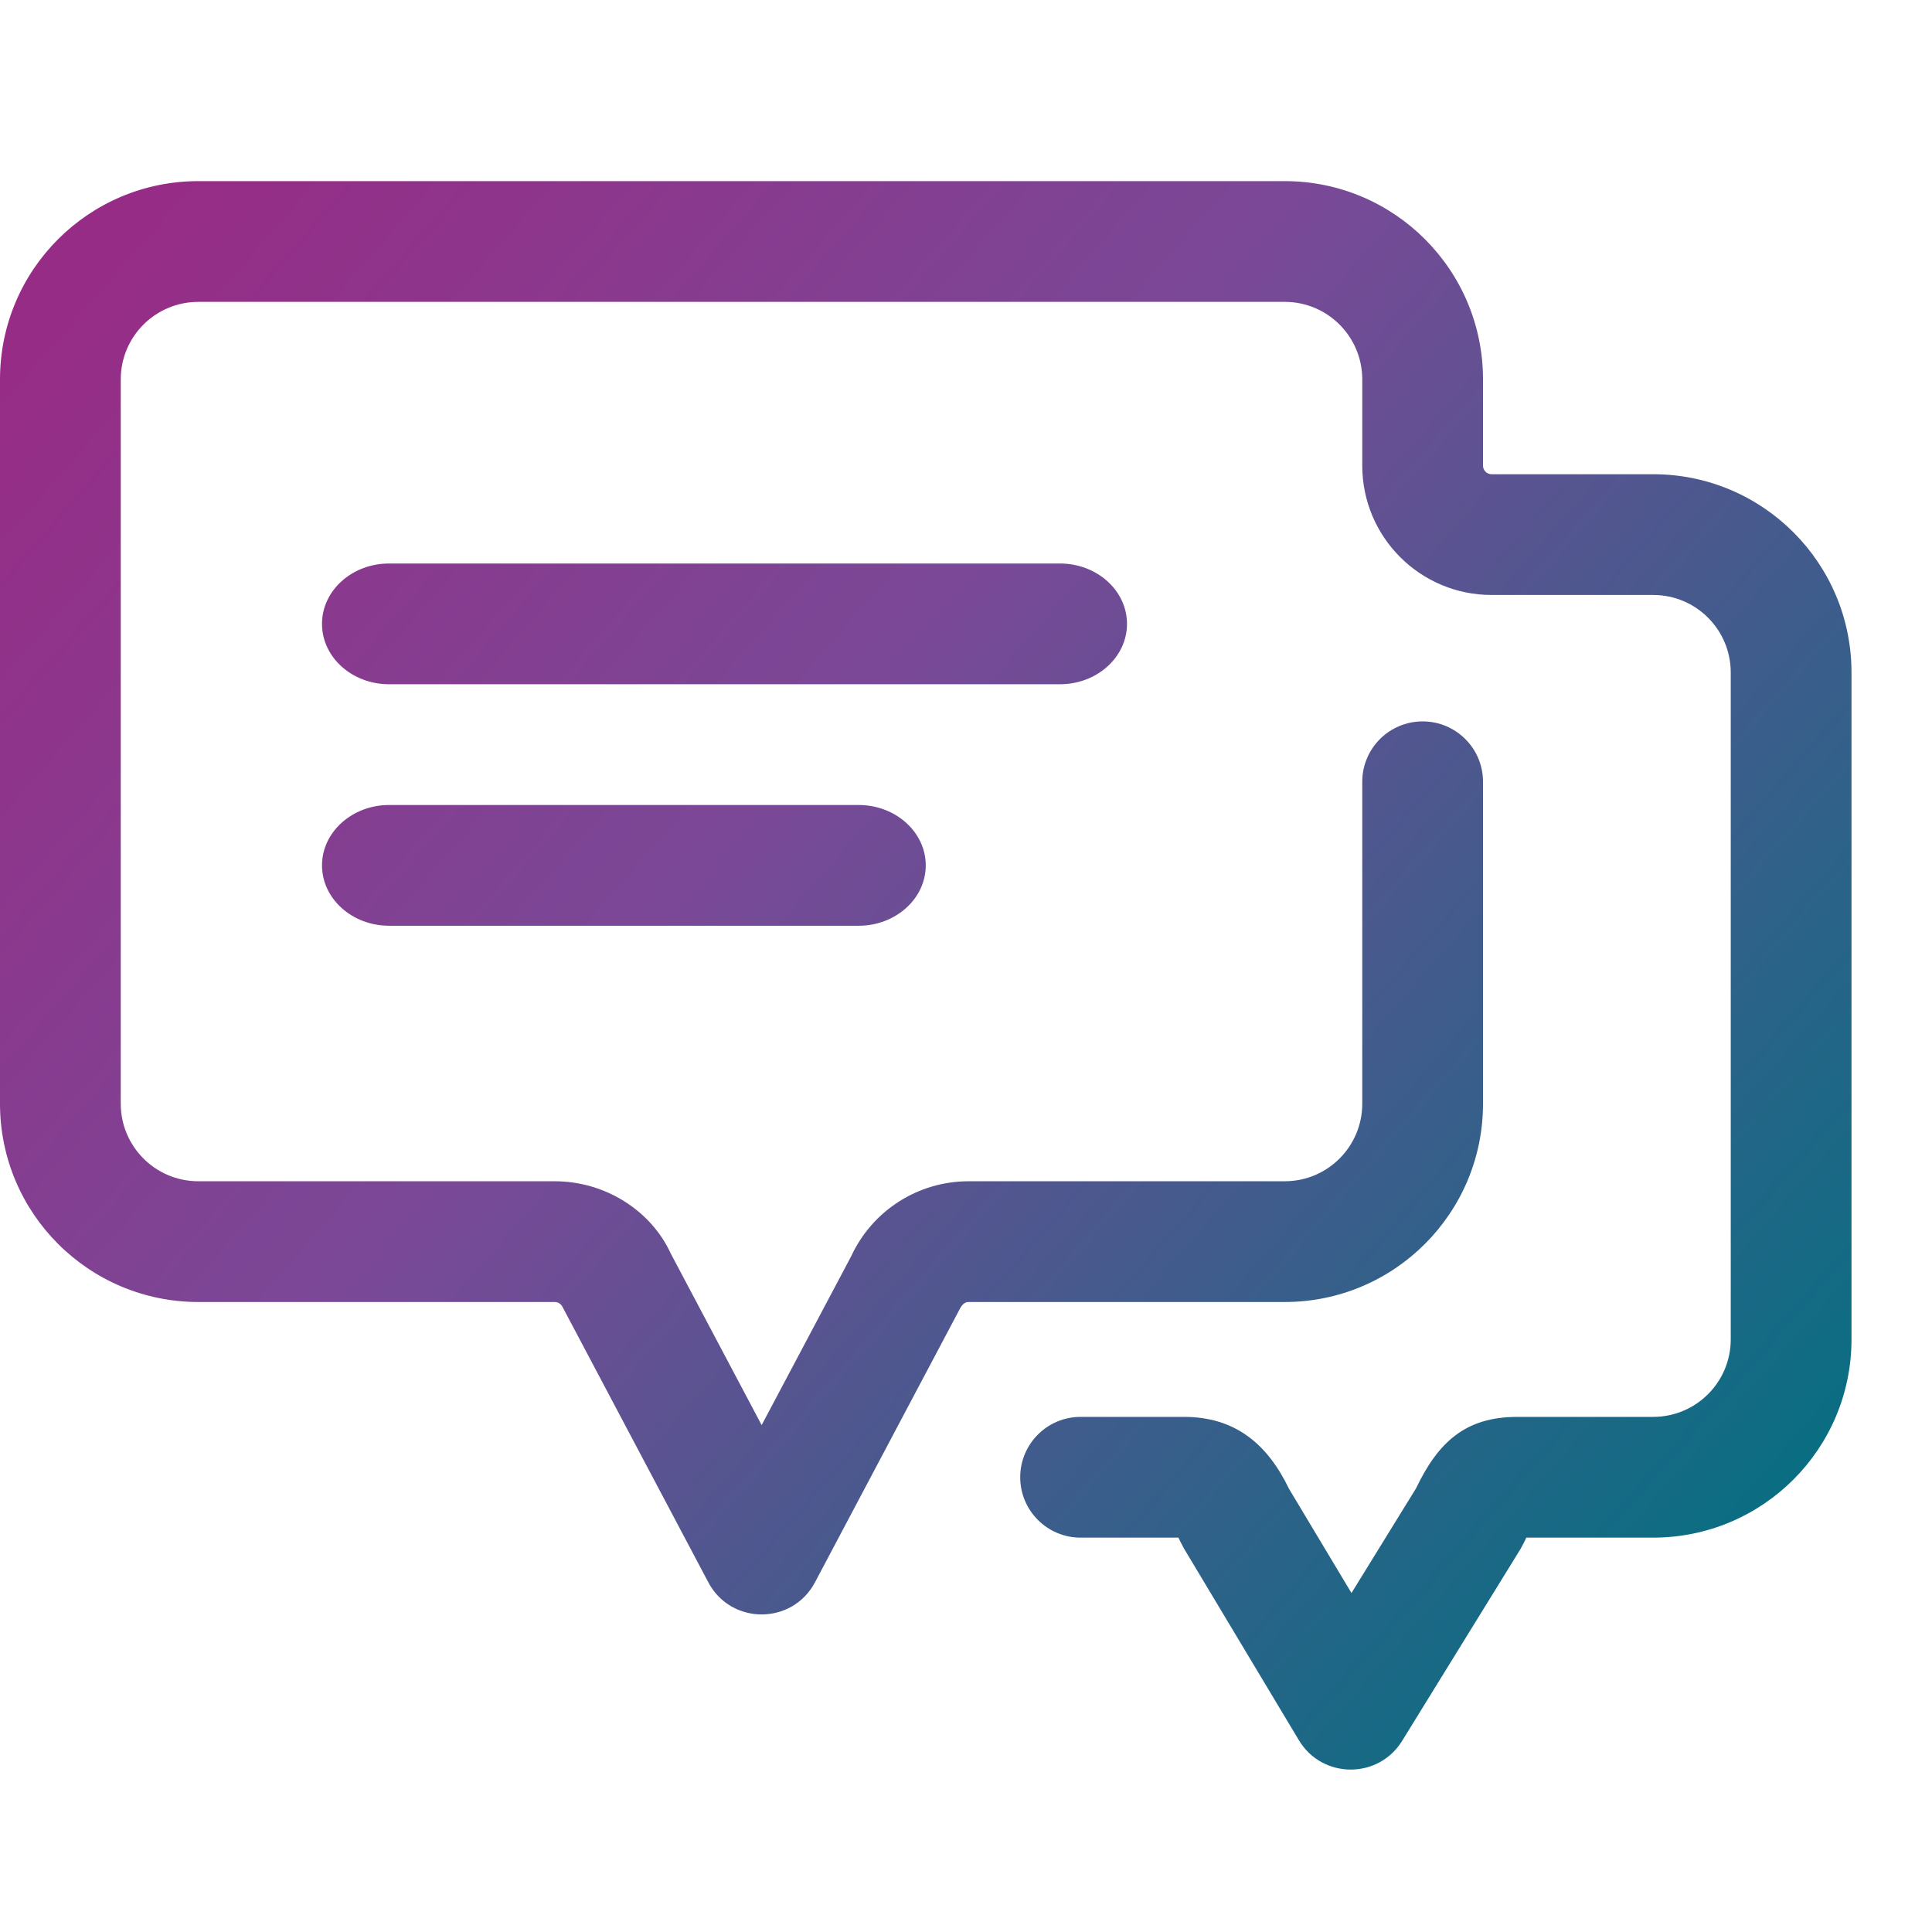 <?xml version="1.0" encoding="UTF-8"?>
<svg width="48px" height="48px" viewBox="0 0 48 48" version="1.1" xmlns="http://www.w3.org/2000/svg"
>
    <!-- Generator: Sketch 54.1 (76490) - https://sketchapp.com -->
    <title>_icon/conversations/l/active</title>
    <desc>Created with Sketch.</desc>
    <defs>
        <linearGradient x1="0%" y1="13.197%" x2="100%" y2="86.803%" id="linearGradient-1">
            <stop stop-color="#972C86" offset="0%"></stop>
            <stop stop-color="#794997" offset="40%"></stop>
            <stop stop-color="#007180" offset="100%"></stop>
        </linearGradient>
    </defs>
    <g id="_icon/conversations/l/active" stroke="none" stroke-width="1" fill="none" fill-rule="evenodd">
        <path d="M9.667,17 C8.746,17 8,16.328 8,15.5 C8,14.672 8.746,14 9.667,14 L26.333,14 C27.254,14 28,14.672 28,15.5 C28,16.328 27.254,17 26.333,17 L9.667,17 Z M9.667,23 C8.75,23 8,22.328 8,21.5 C8,20.672 8.75,20 9.667,20 L21.333,20 C22.25,20 23,20.672 23,21.5 C23,22.328 22.25,23 21.333,23 L9.667,23 Z M16.663,31.14 L18.923,35.406 L21.146,31.214 C21.671,30.076 22.81,29.348 24.063,29.348 L31.918,29.348 C32.983,29.348 33.845,28.485 33.845,27.421 L33.845,19.423 C33.845,18.594 34.517,17.923 35.345,17.923 C36.173,17.923 36.845,18.594 36.845,19.423 L36.845,27.421 C36.845,30.142 34.639,32.348 31.918,32.348 L24.063,32.348 C23.98,32.348 23.905,32.396 23.833,32.545 L20.248,39.312 C19.685,40.376 18.161,40.376 17.598,39.312 L13.976,32.471 C13.941,32.396 13.866,32.348 13.782,32.348 L4.928,32.348 C2.206,32.348 0,30.142 0,27.421 L0,9.427 C0,6.704 2.206,4.5 4.928,4.5 L31.918,4.5 C34.64,4.5 36.845,6.705 36.845,9.427 L36.845,11.569 C36.845,11.686 36.94,11.782 37.058,11.782 L41.073,11.782 C43.795,11.782 46,13.987 46,16.71 L46,33.275 C46,35.996 43.795,38.202 41.073,38.202 L37.921,38.202 C37.904,38.237 37.884,38.278 37.861,38.327 L37.777,38.484 L34.835,43.252 C34.244,44.209 32.85,44.2 32.271,43.236 L29.413,38.468 L29.338,38.325 C29.315,38.274 29.294,38.234 29.278,38.202 L26.847,38.202 C26.019,38.202 25.347,37.53 25.347,36.702 C25.347,35.873 26.019,35.202 26.847,35.202 L29.417,35.202 C30.678,35.202 31.485,35.867 32.025,36.989 L33.577,39.578 L35.179,36.981 C35.733,35.822 36.414,35.202 37.699,35.202 L41.073,35.202 C42.138,35.202 43,34.34 43,33.275 L43,16.71 C43,15.644 42.138,14.782 41.073,14.782 L37.058,14.782 C35.284,14.782 33.845,13.343 33.845,11.569 L33.845,9.427 C33.845,8.362 32.983,7.5 31.918,7.5 L4.928,7.5 C3.862,7.5 3,8.361 3,9.427 L3,27.421 C3,28.485 3.863,29.348 4.928,29.348 L13.782,29.348 C15.035,29.348 16.175,30.076 16.663,31.14 Z"
              id="Combined-Shape" fill="url(#linearGradient-1)" fill-rule="nonzero"></path>
    </g>
</svg>
